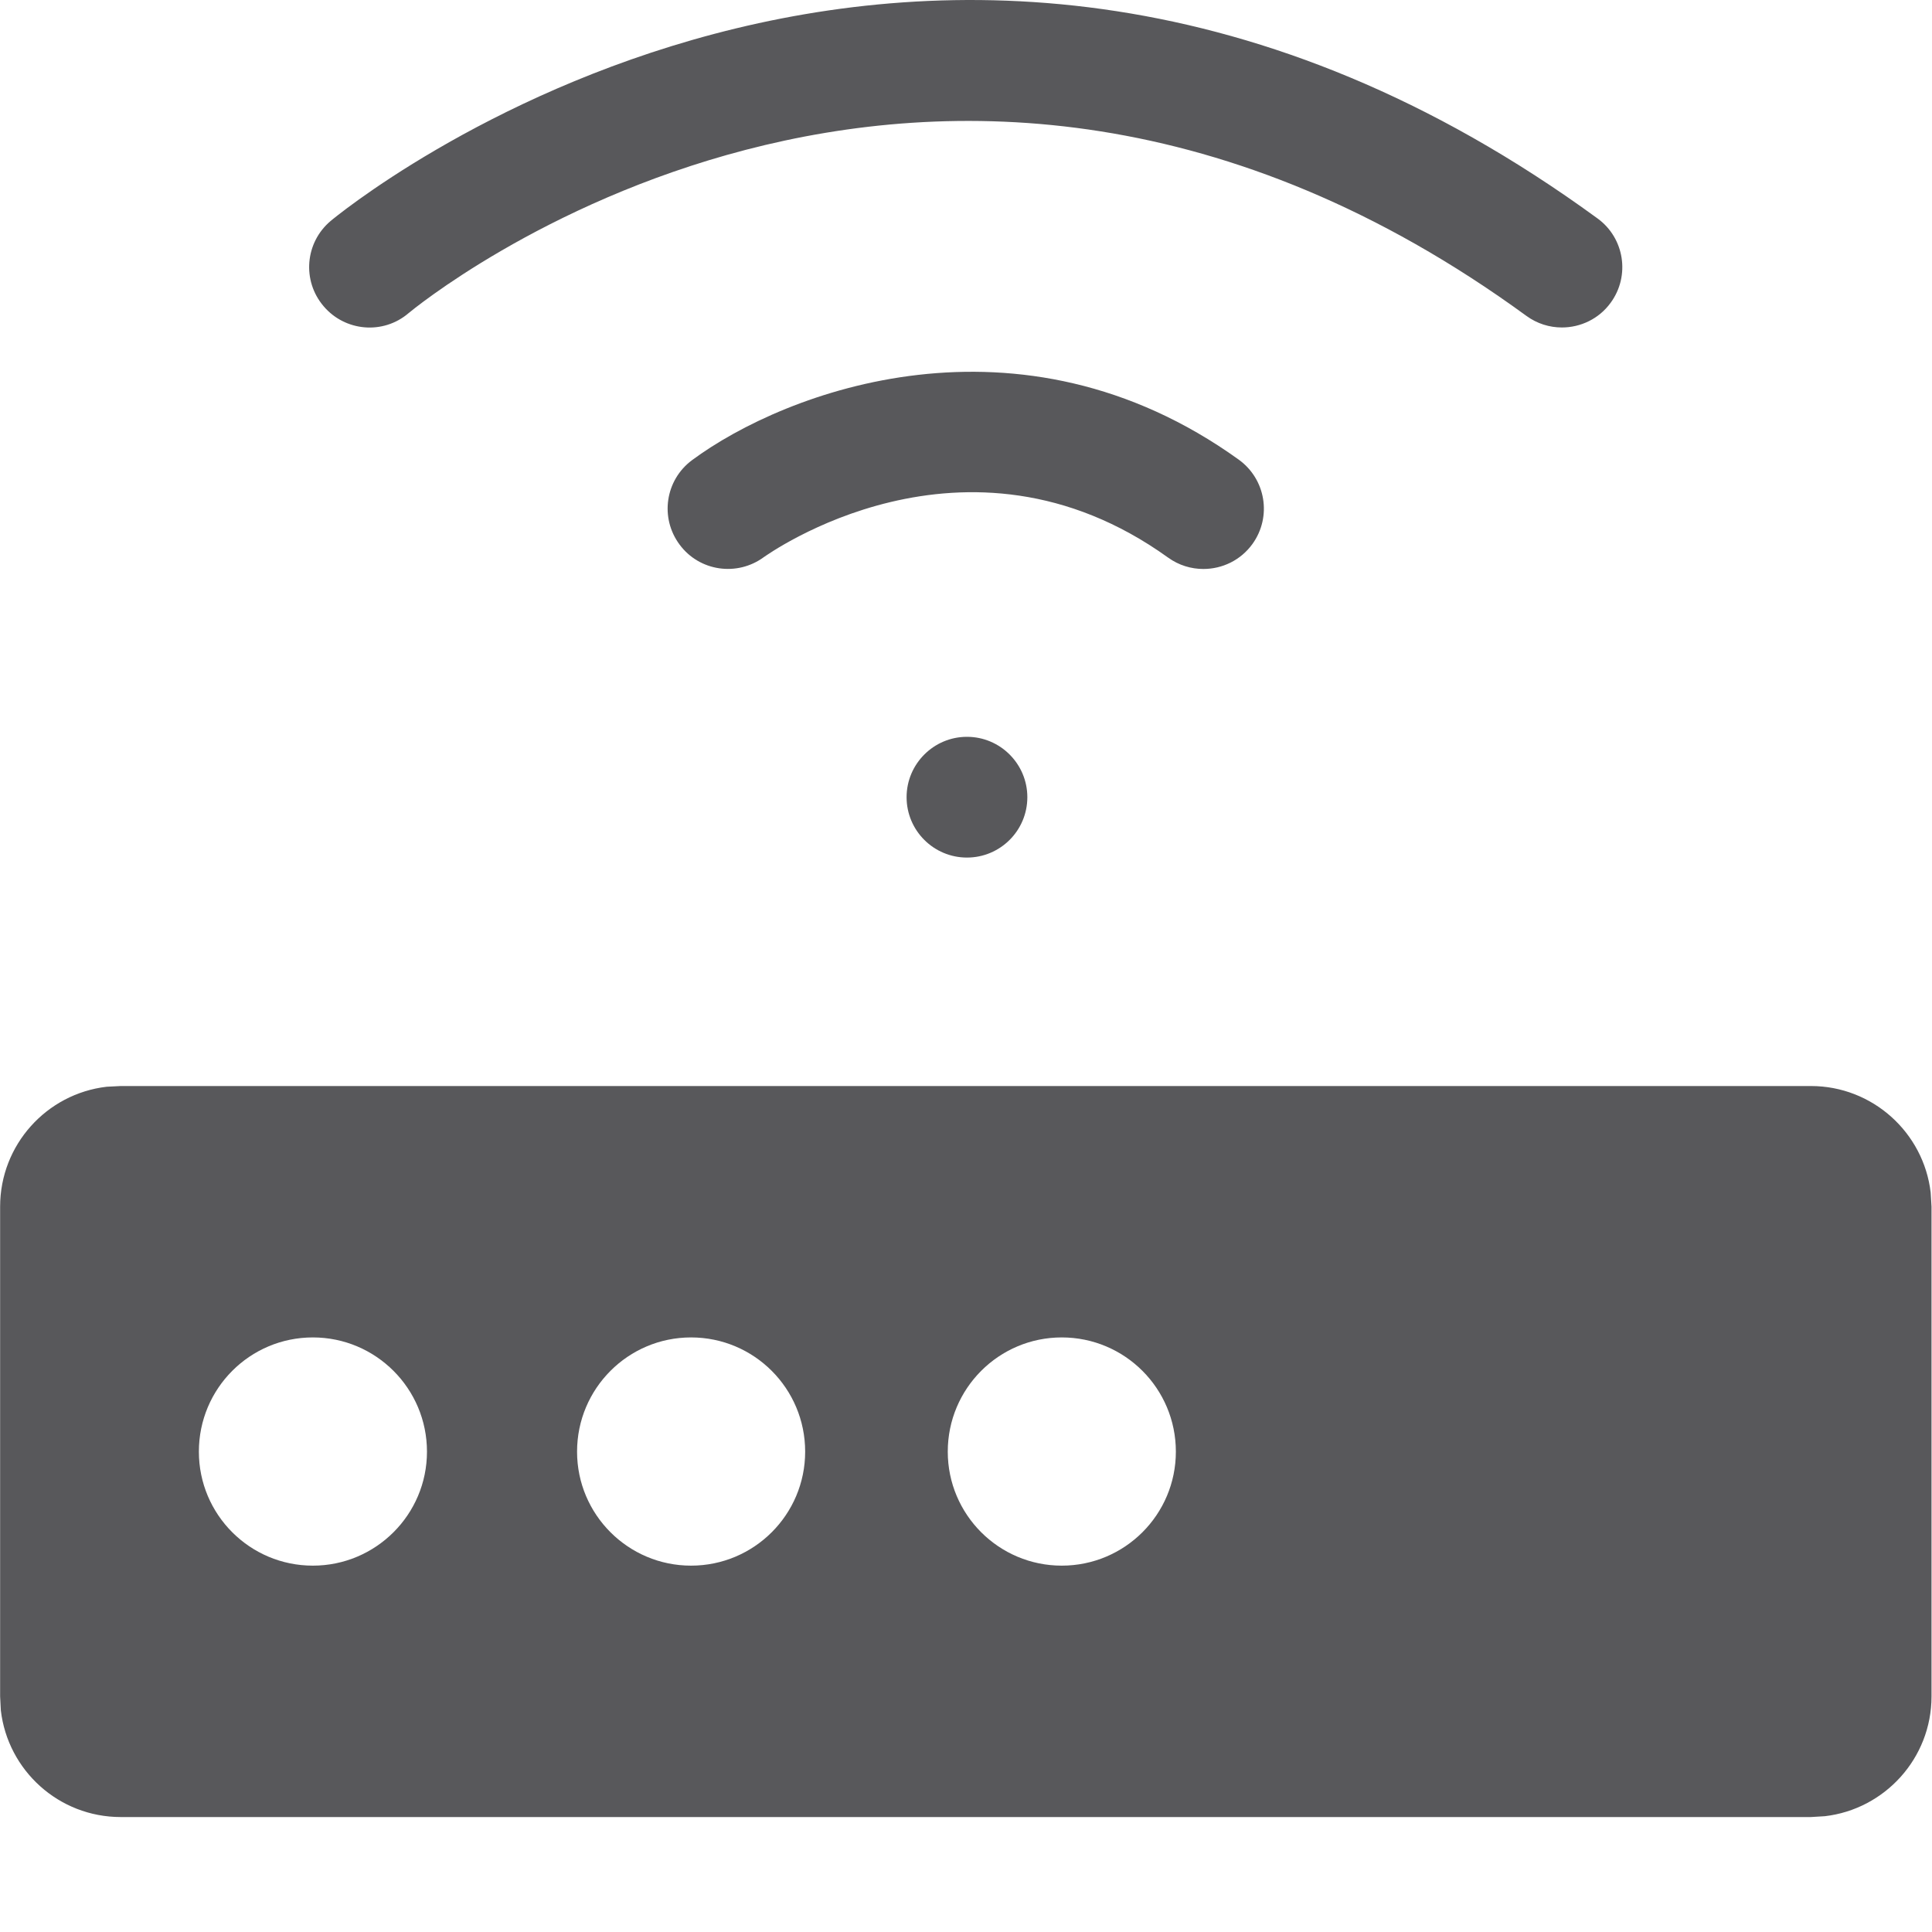 <svg xmlns="http://www.w3.org/2000/svg" width="16" height="16" viewBox="0 0 16 16">
  <path fill="#58585B" fill-rule="evenodd" d="M14.997,8.994 C15.508,8.994 15.931,9.38 15.989,9.876 L15.996,9.993 L15.996,14.049 C15.996,14.561 15.609,14.983 15.113,15.041 L14.997,15.048 L1,15.048 C0.487,15.048 0.065,14.662 0.007,14.165 L0.001,14.049 L0.001,9.993 C0.001,9.481 0.386,9.058 0.883,9 L1,8.994 L14.997,8.994 Z M8.793,11.076 C8.272,11.076 7.849,11.499 7.849,12.022 C7.849,12.543 8.272,12.966 8.793,12.966 C9.315,12.966 9.738,12.543 9.738,12.022 C9.738,11.499 9.315,11.076 8.793,11.076 Z M5.723,11.076 C5.202,11.076 4.779,11.499 4.779,12.022 C4.779,12.543 5.202,12.966 5.723,12.966 C6.245,12.966 6.668,12.543 6.668,12.022 C6.668,11.499 6.245,11.076 5.723,11.076 Z M2.591,11.076 C2.069,11.076 1.647,11.499 1.647,12.022 C1.647,12.543 2.069,12.966 2.591,12.966 C3.112,12.966 3.536,12.543 3.536,12.022 C3.536,11.499 3.112,11.076 2.591,11.076 Z M8.008,6.102 C8.284,6.102 8.508,6.327 8.508,6.602 C8.508,6.878 8.284,7.102 8.008,7.102 C7.732,7.102 7.508,6.878 7.508,6.602 C7.508,6.327 7.732,6.102 8.008,6.102 Z M10.258,3.806 C10.483,3.968 10.534,4.279 10.373,4.504 C10.275,4.64 10.122,4.712 9.966,4.712 C9.865,4.712 9.763,4.682 9.674,4.618 C7.99,3.407 6.344,4.603 6.327,4.613 C6.105,4.777 5.792,4.732 5.628,4.51 C5.463,4.288 5.509,3.976 5.731,3.811 C6.503,3.239 8.442,2.501 10.258,3.806 Z M13.23,1.809 C13.453,1.971 13.502,2.284 13.339,2.507 C13.242,2.641 13.089,2.712 12.935,2.712 C12.833,2.712 12.73,2.681 12.641,2.616 C7.703,-0.985 3.427,2.557 3.384,2.593 C3.173,2.774 2.857,2.745 2.68,2.536 C2.5,2.325 2.526,2.01 2.737,1.831 C2.785,1.789 7.663,-2.253 13.23,1.809 Z"/>
</svg>
